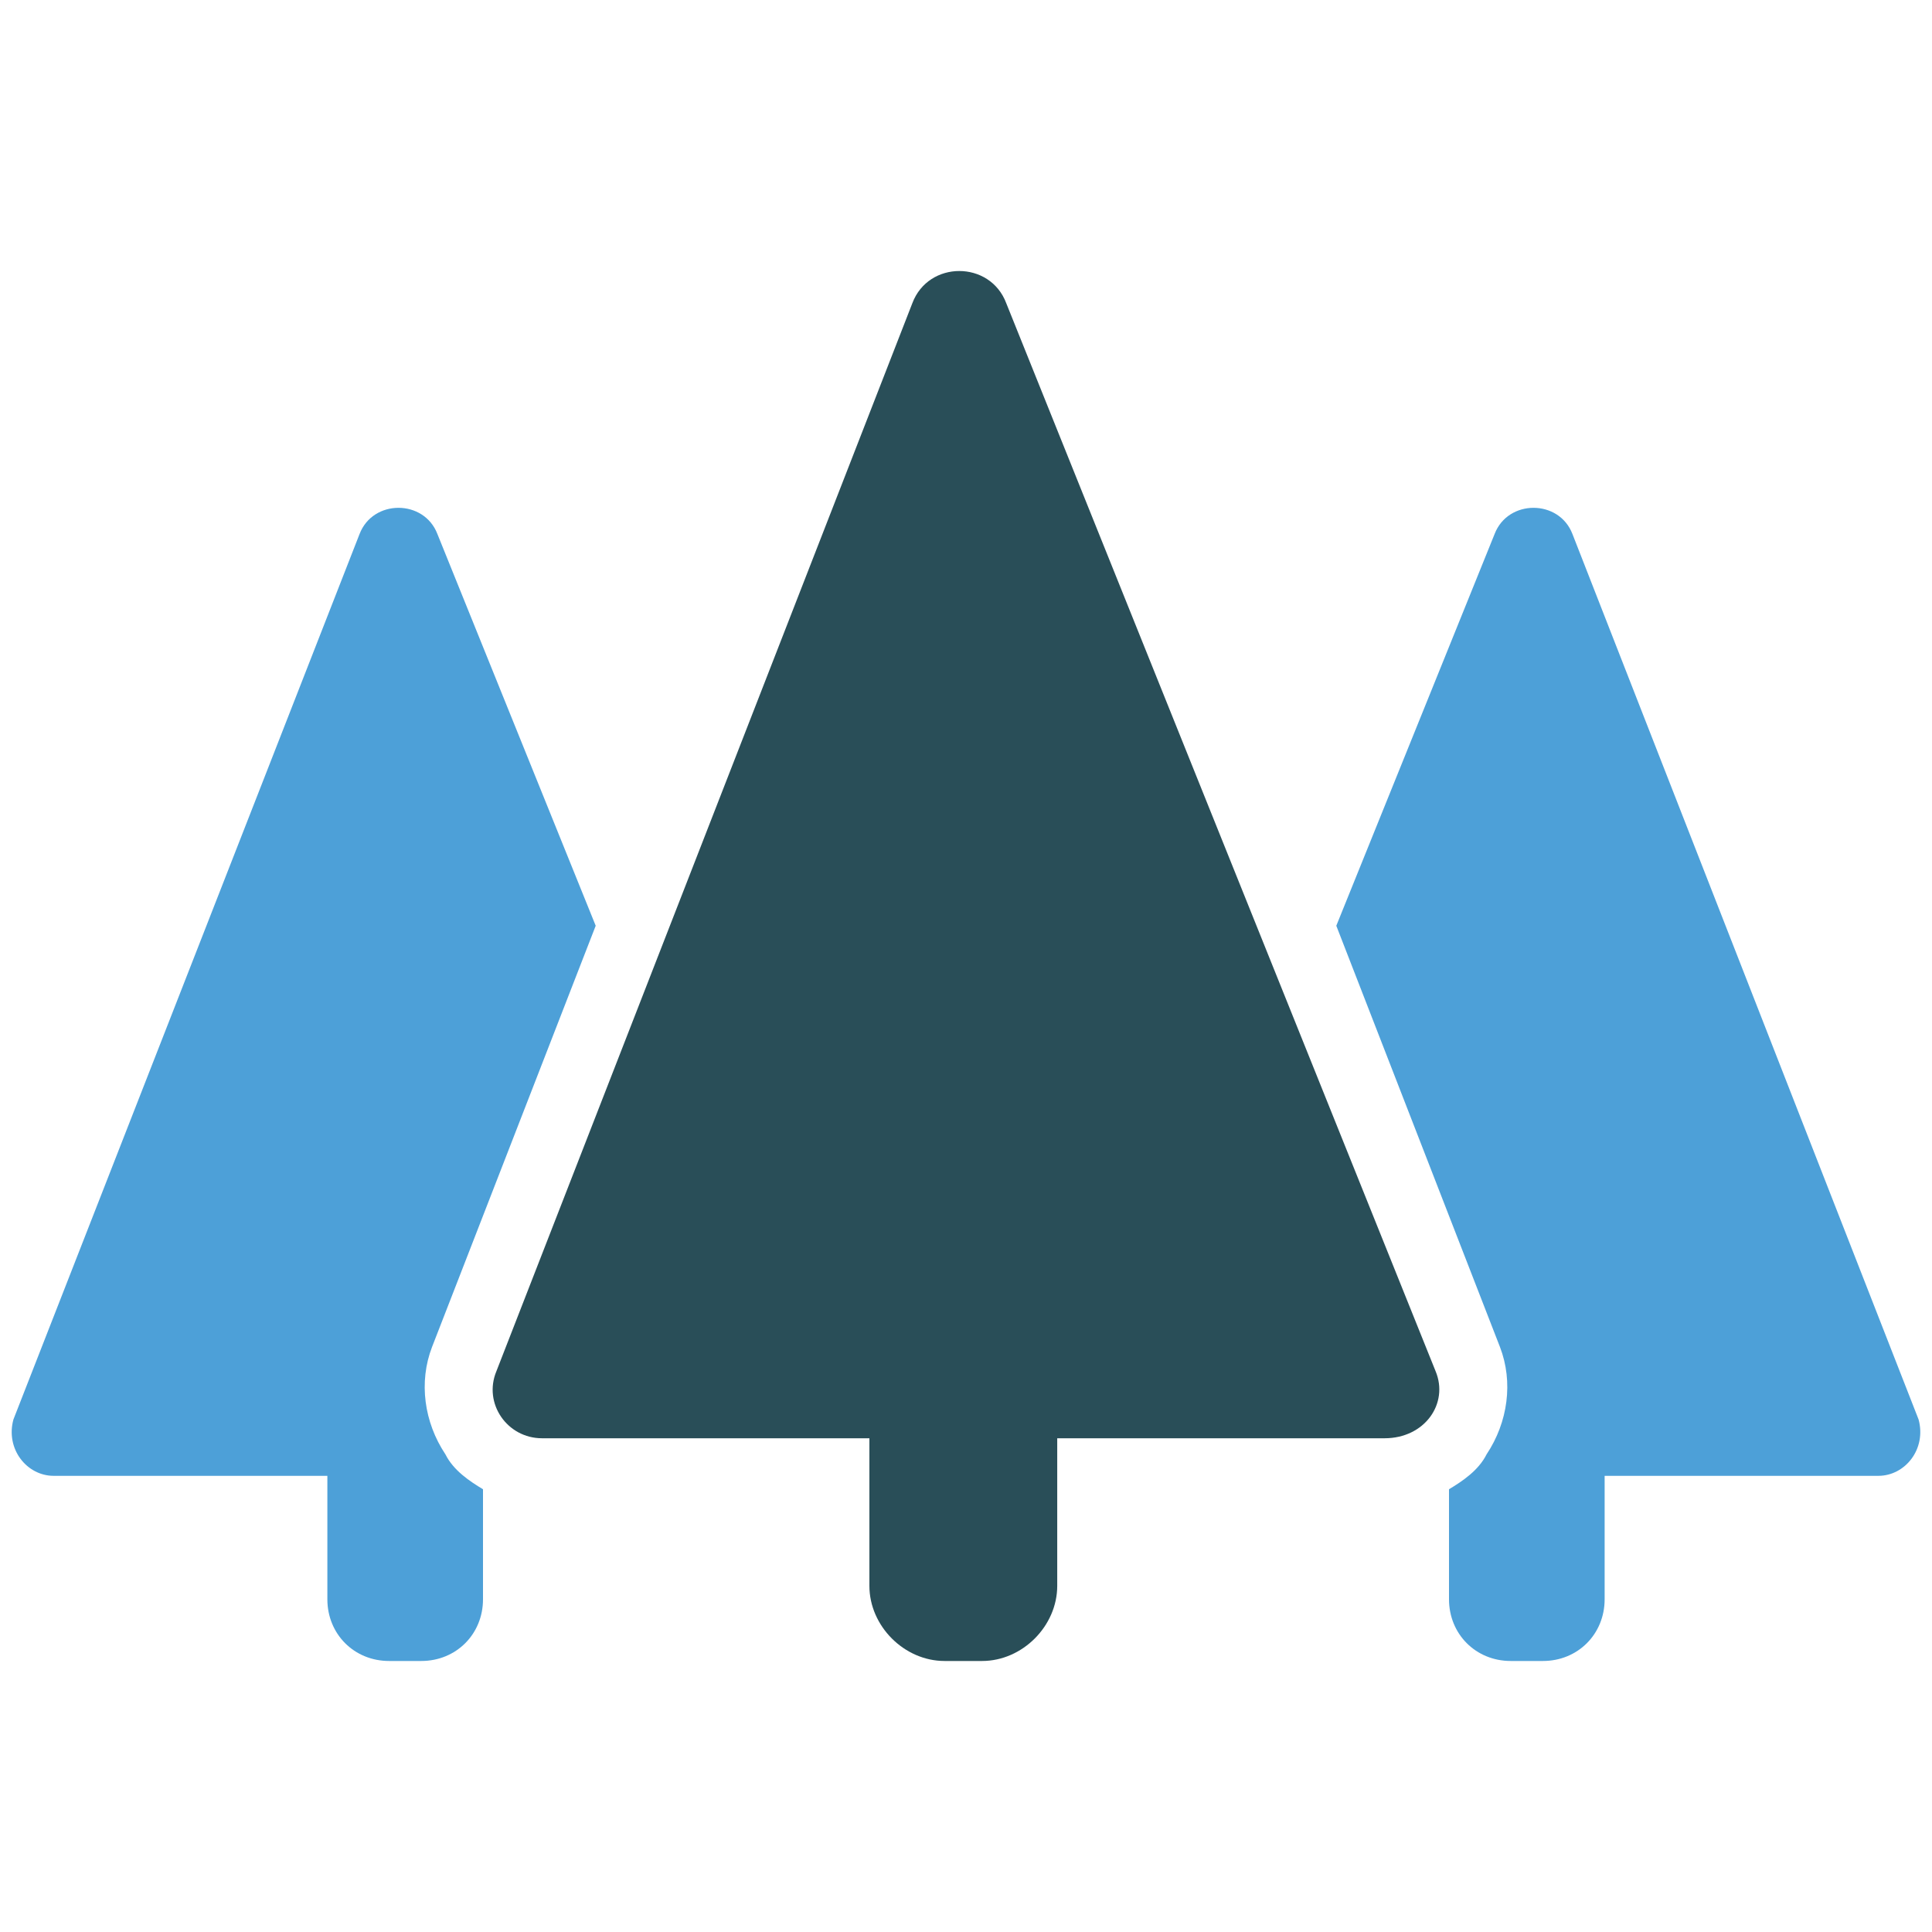 <?xml version="1.0" encoding="utf-8"?>
<!-- Generator: Adobe Illustrator 18.0.0, SVG Export Plug-In . SVG Version: 6.00 Build 0)  -->
<!DOCTYPE svg PUBLIC "-//W3C//DTD SVG 1.1//EN" "http://www.w3.org/Graphics/SVG/1.1/DTD/svg11.dtd">
<svg version="1.1" id="Layer_1" xmlns="http://www.w3.org/2000/svg" xmlns:xlink="http://www.w3.org/1999/xlink" x="0px" y="0px"
	 viewBox="0 0 72 72" enable-background="new 0 0 72 72" xml:space="preserve">
<g>
	<path fill="#294E58" d="M53.5,51.1l-16-39.8c-0.6-1.6-2.9-1.6-3.5,0L18.5,51.1c-0.5,1.2,0.4,2.5,1.7,2.5h12.2v5.5
		c0,1.5,1.3,2.8,2.8,2.8h1.4c1.5,0,2.8-1.3,2.8-2.8v-5.5h12.2C53.1,53.6,54,52.3,53.5,51.1z"/>
	<g>
		<path fill="#4DA0D8" d="M16.6,54.2c-0.8-1.2-1-2.7-0.5-4l6.1-15.7l-5.9-14.6c-0.5-1.3-2.4-1.3-2.9,0l-12.9,33C0.2,54,1,55,2,55
			h10.2v4.6c0,1.3,1,2.3,2.3,2.3h1.2c1.3,0,2.3-1,2.3-2.3v-4.1C17.5,55.2,16.9,54.8,16.6,54.2z"/>
		<path fill="#4DA0D8" d="M55.4,54.2c0.8-1.2,1-2.7,0.5-4l-6.1-15.7l5.9-14.6c0.5-1.3,2.4-1.3,2.9,0l12.9,33C71.8,54,71,55,70,55
			H59.8v4.6c0,1.3-1,2.3-2.3,2.3h-1.2c-1.3,0-2.3-1-2.3-2.3v-4.1C54.5,55.2,55.1,54.8,55.4,54.2z"/>
	</g>
</g>
</svg>
